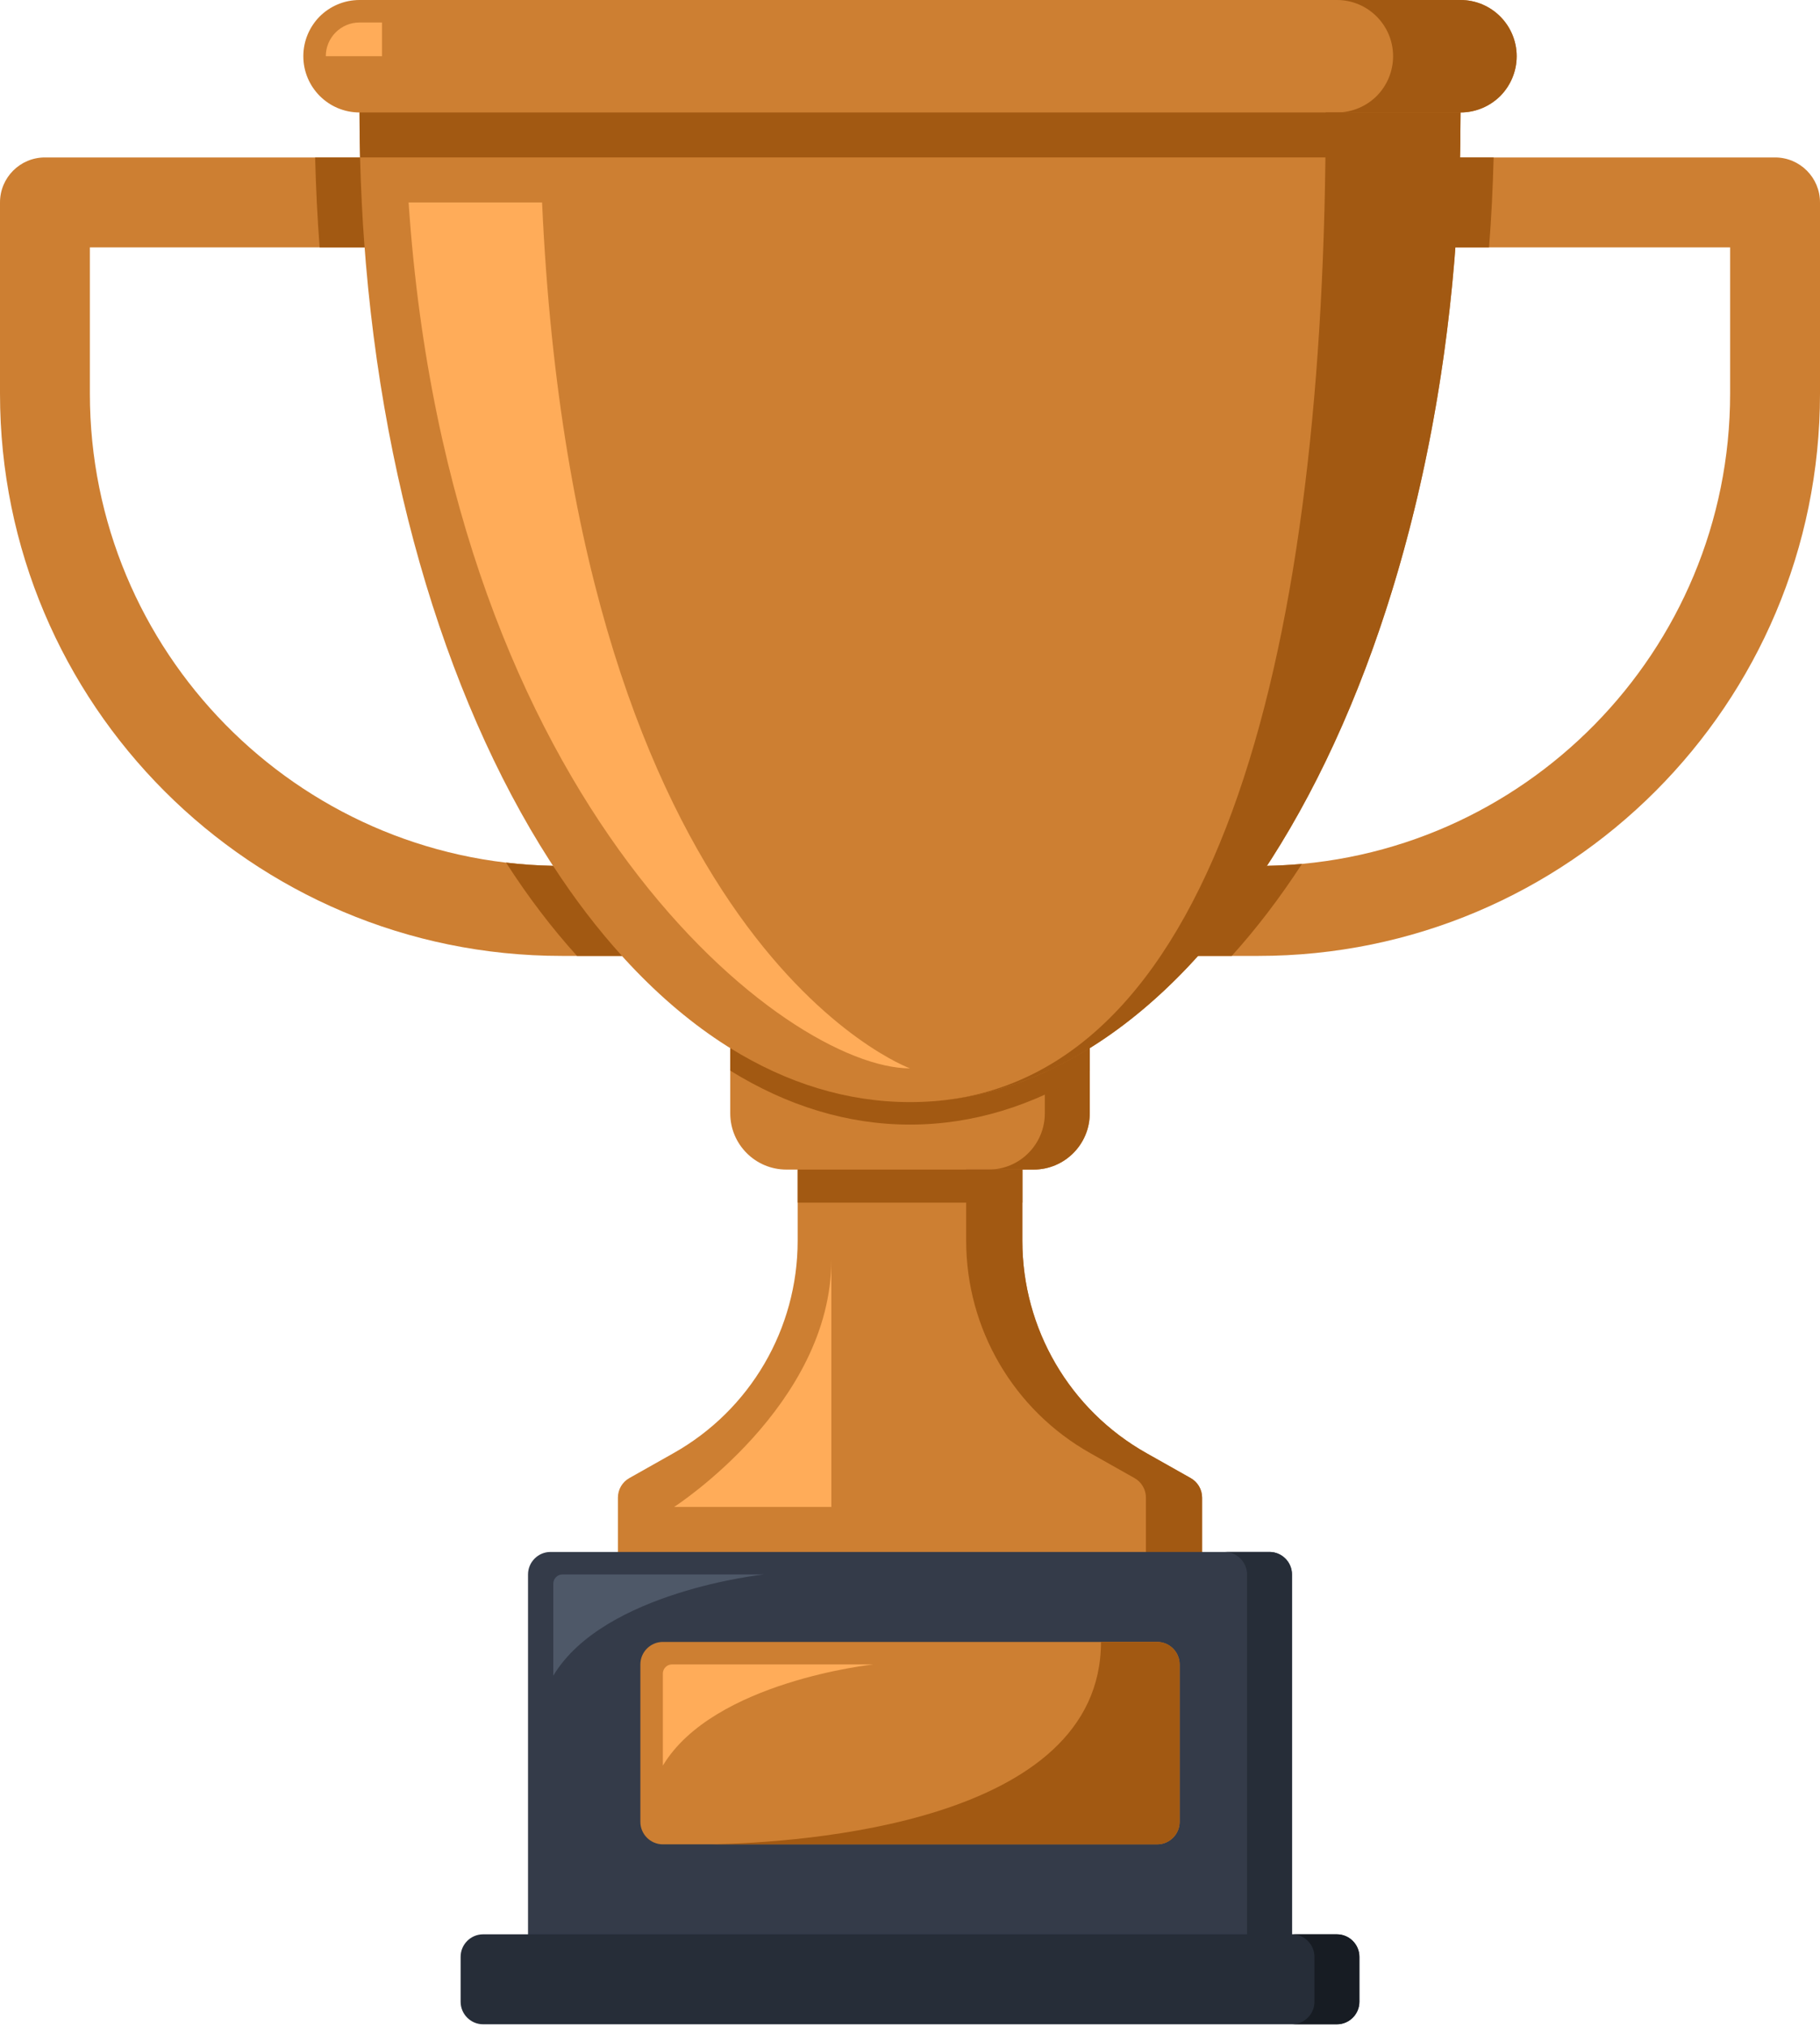 <svg width="460" height="512" viewBox="0 0 460 512" fill="none" xmlns="http://www.w3.org/2000/svg">
<path d="M460 51.139V99.437C460 177.878 396.423 241.489 318.025 241.489H298.148L320.211 218.732C384.98 217.567 437.284 164.497 437.284 99.437V62.504H352.099L354.939 39.776H448.643C454.917 39.774 460 44.86 460 51.139Z" fill="#CD7F32"/>
<path d="M303.827 378.34V403.426H156.173V378.34C156.173 376.295 157.28 374.391 159.069 373.397L170.257 367.09C189.622 356.181 201.605 335.697 201.605 313.451V286.944H258.395V313.451C258.395 335.696 270.378 356.18 289.743 367.09L300.931 373.397C302.72 374.391 303.827 376.295 303.827 378.34Z" fill="#CD7F32"/>
<path d="M303.827 378.34V403.426H289.63V378.34C289.63 376.295 288.523 374.391 286.734 373.397L275.546 367.09C256.181 356.181 244.198 335.697 244.198 313.451V286.944H258.396V313.451C258.396 335.696 270.379 356.18 289.744 367.09L300.932 373.397C302.72 374.391 303.827 376.295 303.827 378.34Z" fill="#A25912"/>
<path d="M275.432 264.784V281.262C275.432 289.103 269.072 295.467 261.234 295.467H198.765C190.928 295.467 184.567 289.103 184.567 281.262V264.784H275.432Z" fill="#CD7F32"/>
<path d="M258.395 295.468H201.605V303.821H258.395V295.468Z" fill="#A25912"/>
<path d="M326.543 397.745V497.181H133.457V397.745C133.457 394.62 136.013 392.063 139.136 392.063H320.864C323.988 392.063 326.543 394.62 326.543 397.745Z" fill="#343B49"/>
<path d="M326.543 397.745V497.181H315.185V397.745C315.185 394.62 312.629 392.063 309.506 392.063H320.864C323.988 392.063 326.543 394.62 326.543 397.745Z" fill="#262D38"/>
<path d="M343.58 494.34V505.704C343.58 508.829 341.024 511.386 337.901 511.386H122.099C118.976 511.386 116.42 508.829 116.42 505.704V494.34C116.42 491.215 118.976 488.658 122.099 488.658H337.901C341.025 488.658 343.58 491.215 343.58 494.34Z" fill="#262D38"/>
<path d="M343.58 494.34V505.704C343.58 508.829 341.024 511.386 337.901 511.386H326.543C329.666 511.386 332.222 508.829 332.222 505.704V494.34C332.222 491.215 329.666 488.658 326.543 488.658H337.901C341.025 488.658 343.58 491.215 343.58 494.34Z" fill="#171C23"/>
<path d="M298.148 420.473V460.247C298.148 463.372 295.592 465.929 292.469 465.929H167.531C164.408 465.929 161.852 463.372 161.852 460.247V420.473C161.852 417.348 164.408 414.791 167.531 414.791H292.469C295.593 414.791 298.148 417.348 298.148 420.473Z" fill="#CD7F32"/>
<path d="M275.432 264.784V281.262C275.432 289.103 269.072 295.467 261.234 295.467H249.876C257.713 295.467 264.074 289.103 264.074 281.262V264.784H275.432Z" fill="#A25912"/>
<path d="M170.37 241.488H141.975C63.577 241.488 0 177.877 0 99.436V51.139C0 44.86 5.083 39.775 11.358 39.775H105.062V62.503H22.716V99.436C22.716 164.496 75.02 217.566 139.789 218.731L170.37 241.488Z" fill="#CD7F32"/>
<path d="M369.136 17.046V28.41C369.136 166.484 306.837 278.421 230 278.421C153.163 278.421 90.864 166.485 90.864 28.41V17.046H369.136Z" fill="#CD7F32"/>
<path d="M92.142 62.503H80.784C80.216 55.031 79.847 47.446 79.648 39.775H91.006C91.205 47.445 91.574 55.031 92.142 62.503Z" fill="#A25912"/>
<path d="M157.195 241.488H145.837C139.505 234.499 133.485 226.601 127.891 217.907C131.81 218.39 135.756 218.646 139.789 218.731C145.241 227.112 151.062 234.726 157.195 241.488Z" fill="#A25912"/>
<path d="M275.432 264.784V270.466C261.178 279.302 245.901 284.103 230 284.103C214.099 284.103 198.822 279.302 184.568 270.466V264.784C198.822 273.62 214.099 278.421 230 278.421C245.901 278.421 261.178 273.62 275.432 264.784Z" fill="#A25912"/>
<path d="M369.136 17.046V28.41C369.136 162.166 310.67 271.404 237.156 278.109C308.598 271.319 335.062 162.11 335.062 28.41V17.046H369.136Z" fill="#A25912"/>
<path d="M383.333 14.205C383.333 18.126 381.743 21.677 379.187 24.262C376.603 26.819 373.054 28.41 369.135 28.41H90.864C83.027 28.41 76.666 22.046 76.666 14.205C76.666 10.284 78.256 6.733 80.812 4.148C83.396 1.591 86.945 0 90.864 0H369.136C376.973 0 383.333 6.364 383.333 14.205Z" fill="#CD7F32"/>
<path d="M369.136 28.41C369.136 32.217 369.079 35.996 368.994 39.774H91.006C90.921 35.995 90.864 32.217 90.864 28.41H369.136Z" fill="#A25912"/>
<path d="M383.333 14.205C383.333 18.126 381.743 21.677 379.187 24.262C376.603 26.819 373.054 28.41 369.135 28.41H337.9C341.819 28.41 345.368 26.819 347.952 24.262C350.508 21.677 352.098 18.125 352.098 14.205C352.098 6.364 345.738 0 337.9 0H369.135C376.973 0 383.333 6.364 383.333 14.205Z" fill="#A25912"/>
<path d="M298.148 420.473V460.247C298.148 463.372 295.592 465.929 292.469 465.929H179.741C202.684 465.474 278.272 460.588 278.272 414.79H292.47C295.593 414.791 298.148 417.348 298.148 420.473Z" fill="#A25912"/>
<path d="M167.531 446.042V422.797C167.531 421.513 168.571 420.473 169.854 420.473H220.772C220.772 420.473 180.309 424.735 167.531 446.042Z" fill="#FFAC59"/>
<path d="M139.846 423.314V400.069C139.846 398.785 140.886 397.745 142.169 397.745H193.087C193.087 397.745 152.623 402.006 139.846 423.314Z" fill="#4E5868"/>
<path d="M230 269.898C199.163 269.898 113.637 204.81 103.273 51.138H137.006C145.496 239.158 230 269.898 230 269.898Z" fill="#FFAC59"/>
<path d="M170.37 380.699C170.37 380.699 210.123 355.13 210.123 318.196V380.699H170.37Z" fill="#FFAC59"/>
<path d="M96.543 5.682V14.205H82.345C82.345 9.517 86.15 5.682 90.864 5.682H96.543Z" fill="#FFAC59"/>
<path d="M377.512 39.774C377.313 47.445 376.944 55.03 376.348 62.502H352.099L354.939 39.774H377.512Z" fill="#A25912"/>
<path d="M329.07 218.248C323.505 226.799 317.57 234.584 311.323 241.488H298.148L308.2 231.147L320.211 218.732C323.193 218.674 326.146 218.504 329.07 218.248Z" fill="#A25912"/>
</svg>
